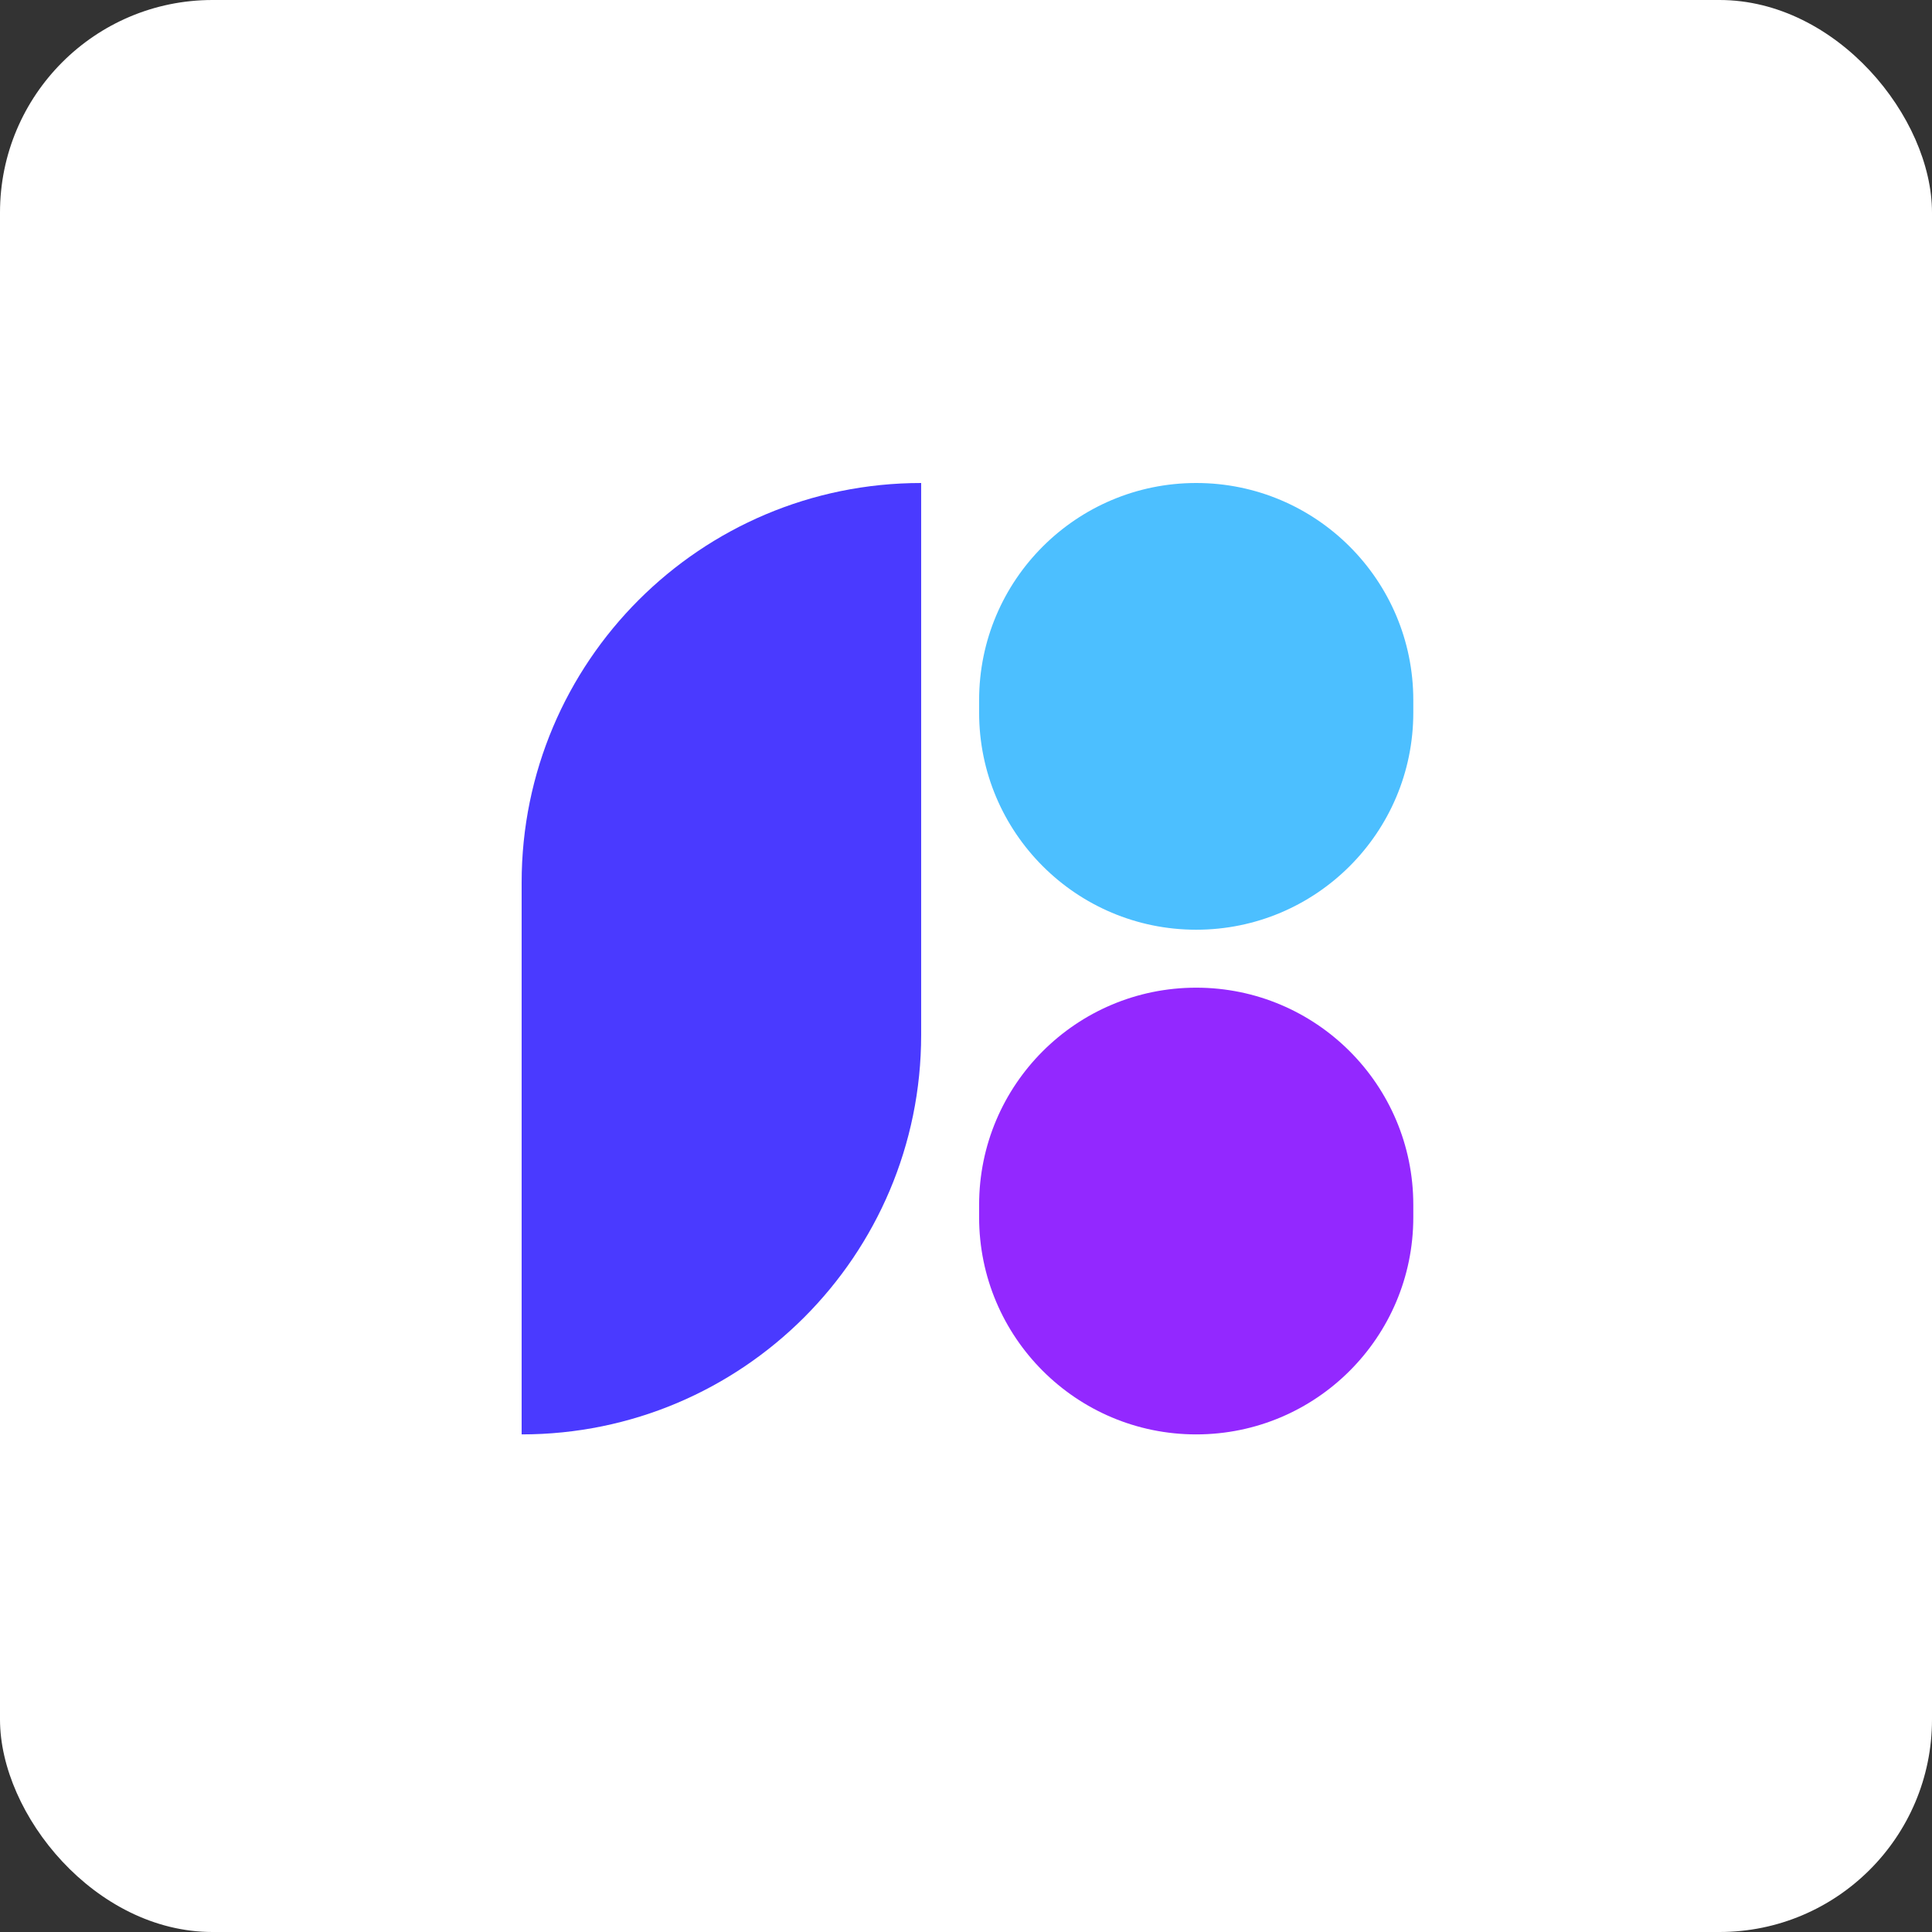 <svg width="100" height="100" viewBox="0 0 100 100" fill="none" xmlns="http://www.w3.org/2000/svg">
<rect x="0" y="0" width="100" height="100" fill="#333333" stroke="none"/>
<rect width="100" height="100" rx="11" fill="white"/>
<path d="M27 45.679C27 34.258 36.258 25 47.679 25V25V53.565C47.679 64.986 38.421 74.244 27 74.244V74.244V45.679Z" fill="#4A3AFF"/>
<path d="M50.679 36.237C50.679 30.031 55.71 25 61.916 25V25C68.121 25 73.152 30.031 73.152 36.237V36.886C73.152 43.091 68.121 48.122 61.916 48.122V48.122C55.71 48.122 50.679 43.091 50.679 36.886V36.237Z" fill="#4CBFFF"/>
<path d="M50.679 62.359C50.679 56.153 55.71 51.122 61.916 51.122V51.122C68.121 51.122 73.152 56.153 73.152 62.359V63.008C73.152 69.213 68.121 74.244 61.916 74.244V74.244C55.71 74.244 50.679 69.213 50.679 63.008V62.359Z" fill="#9328FF"/>
</svg>
